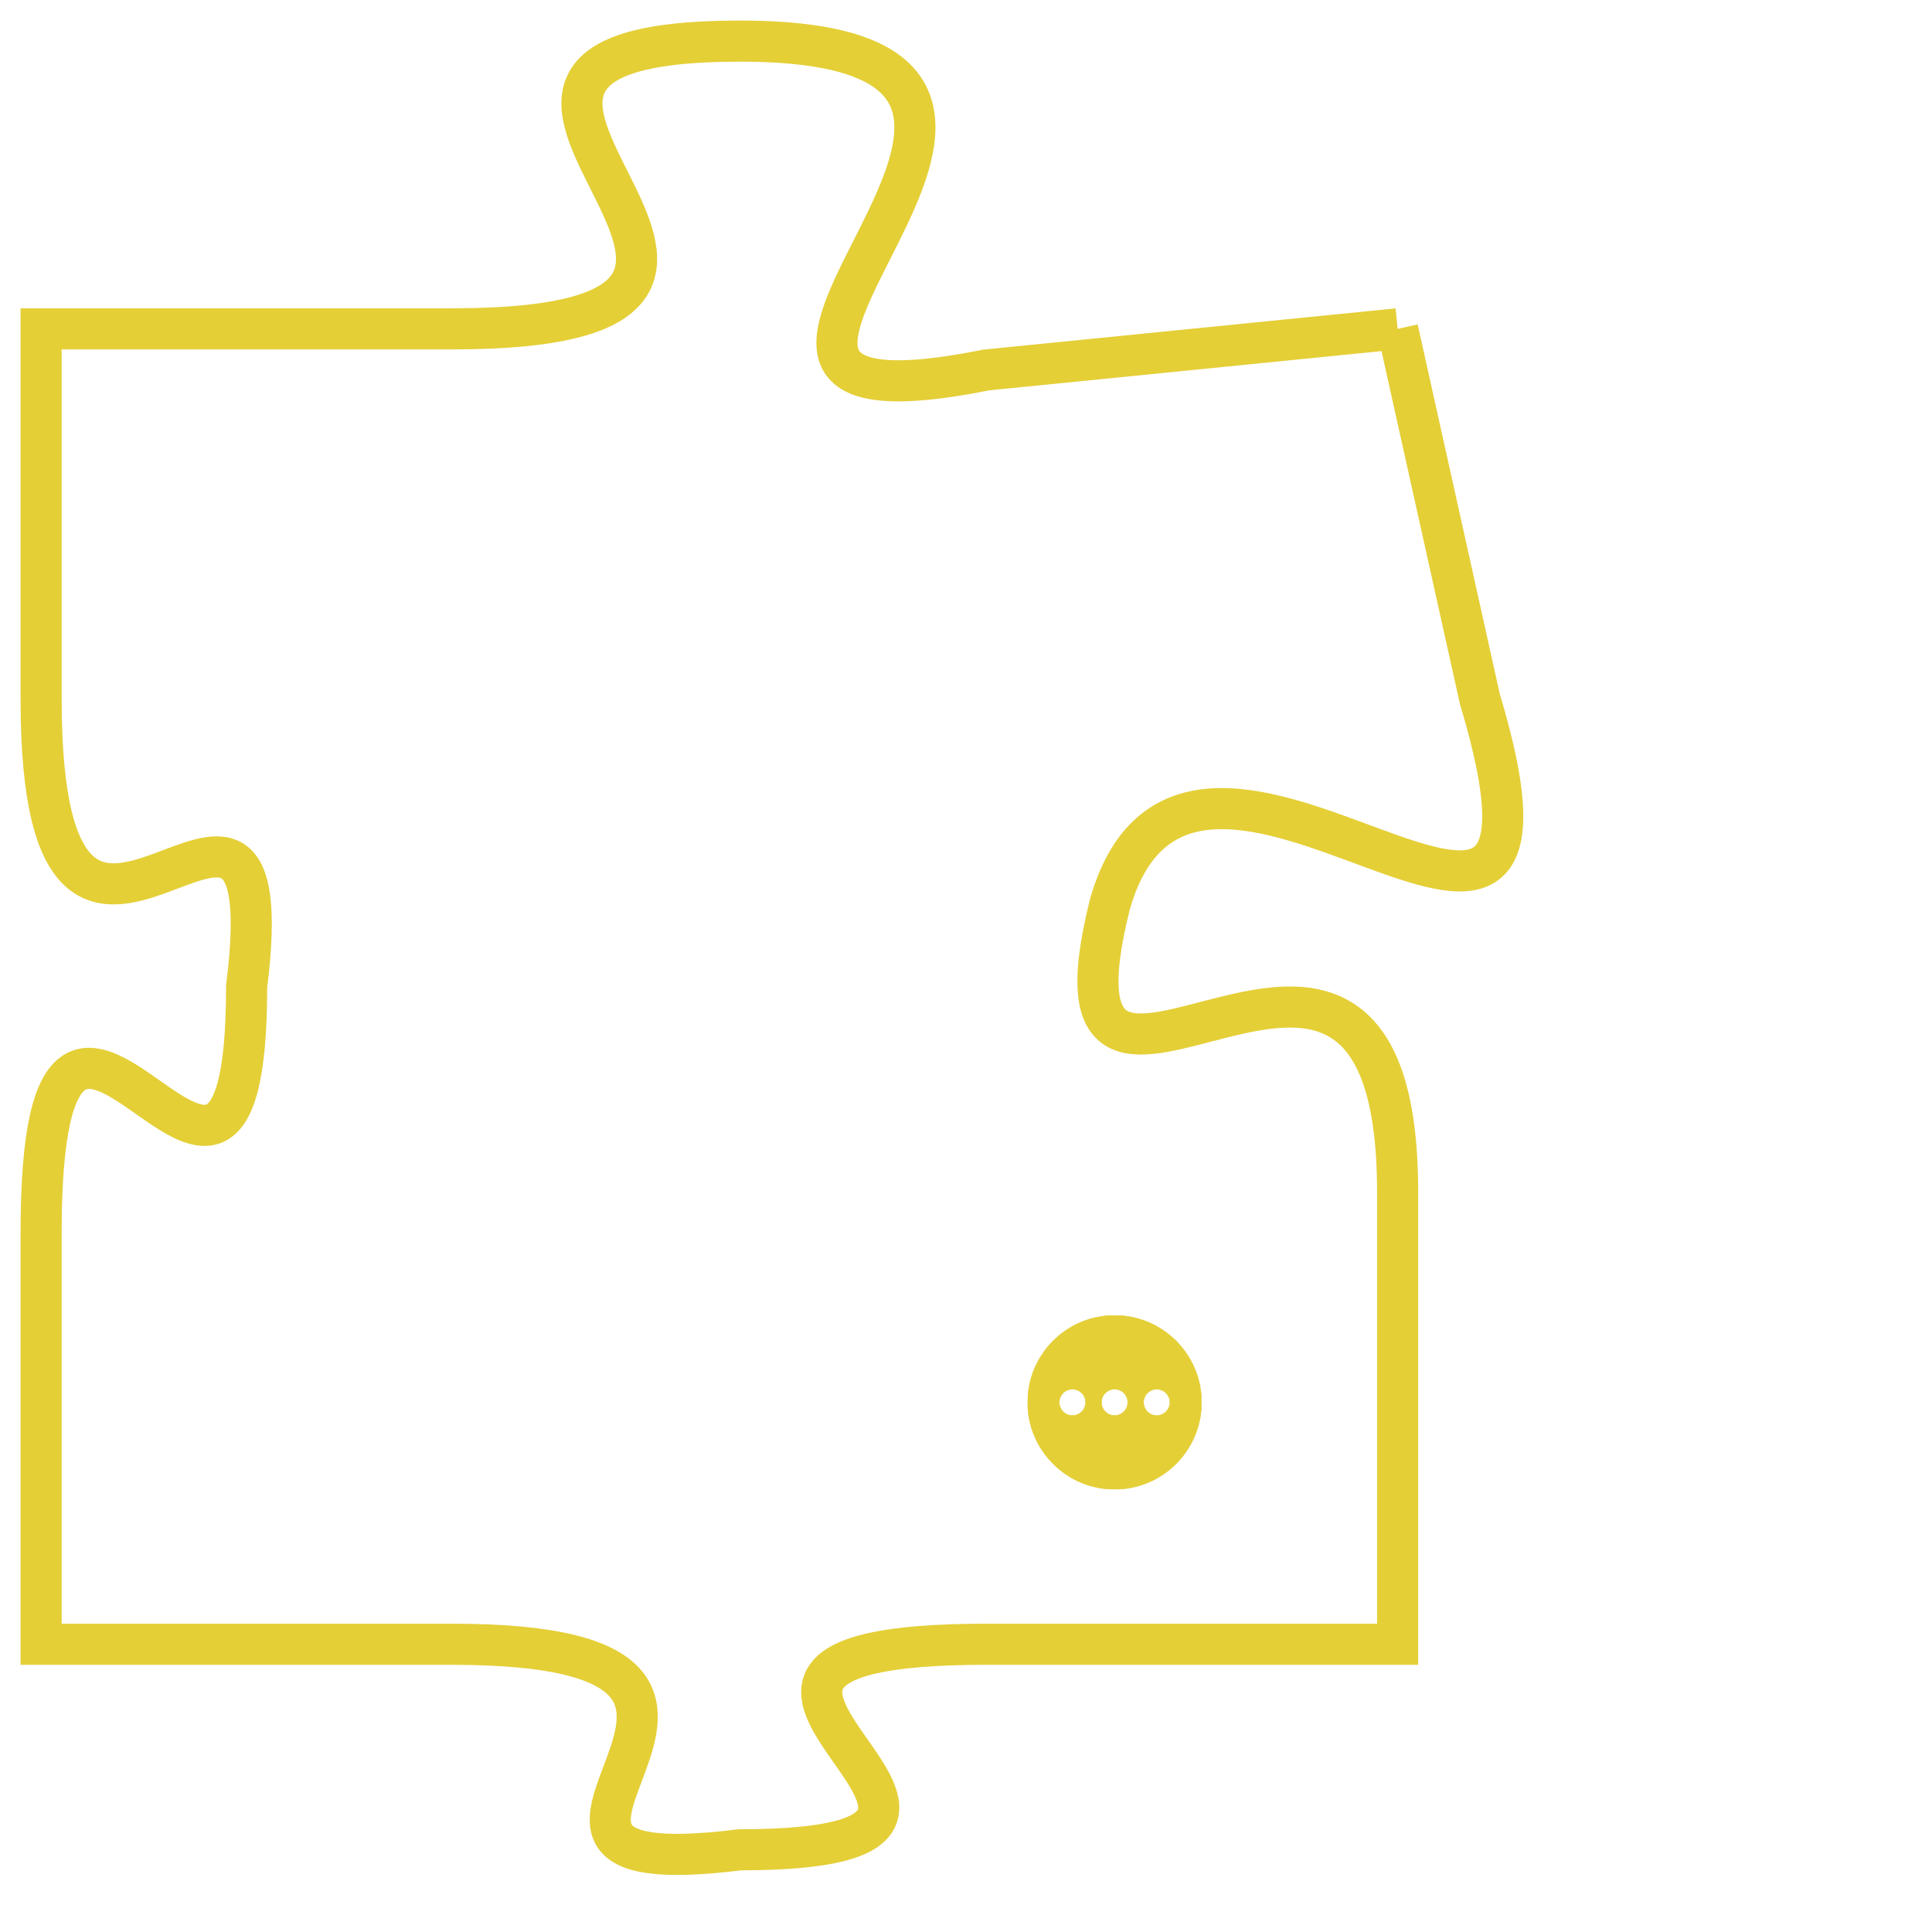 <svg version="1.1" xmlns="http://www.w3.org/2000/svg" xmlns:xlink="http://www.w3.org/1999/xlink" fill="transparent" x="0" y="0" width="350" height="350" preserveAspectRatio="xMinYMin slice"><style type="text/css">.links{fill:transparent;stroke: #E4CF37;}.links:hover{fill:#63D272; opacity:0.4;}</style><defs><g id="allt"><path id="t6787" d="M924,1664 L914,1665 C904,1667 919,1657 908,1657 C898,1657 912,1664 901,1664 L891,1664 891,1664 L891,1673 C891,1683 897,1672 896,1680 C896,1689 891,1676 891,1686 L891,1696 891,1696 L901,1696 C911,1696 900,1702 908,1701 C917,1701 904,1696 914,1696 L924,1696 924,1696 L924,1685 C924,1675 915,1686 917,1678 C919,1671 929,1683 926,1673 L924,1664"/></g><clipPath id="c" clipRule="evenodd" fill="transparent"><use href="#t6787"/></clipPath></defs><svg viewBox="890 1656 40 47" preserveAspectRatio="xMinYMin meet"><svg width="4380" height="2430"><g><image crossorigin="anonymous" x="0" y="0" href="https://nftpuzzle.license-token.com/assets/completepuzzle.svg" width="100%" height="100%" /><g class="links"><use href="#t6787"/></g></g></svg><svg x="915" y="1688" height="9%" width="9%" viewBox="0 0 330 330"><g><a xlink:href="https://nftpuzzle.license-token.com/" class="links"><title>See the most innovative NFT based token software licensing project</title><path fill="#E4CF37" id="more" d="M165,0C74.019,0,0,74.019,0,165s74.019,165,165,165s165-74.019,165-165S255.981,0,165,0z M85,190 c-13.785,0-25-11.215-25-25s11.215-25,25-25s25,11.215,25,25S98.785,190,85,190z M165,190c-13.785,0-25-11.215-25-25 s11.215-25,25-25s25,11.215,25,25S178.785,190,165,190z M245,190c-13.785,0-25-11.215-25-25s11.215-25,25-25 c13.785,0,25,11.215,25,25S258.785,190,245,190z"></path></a></g></svg></svg></svg>
